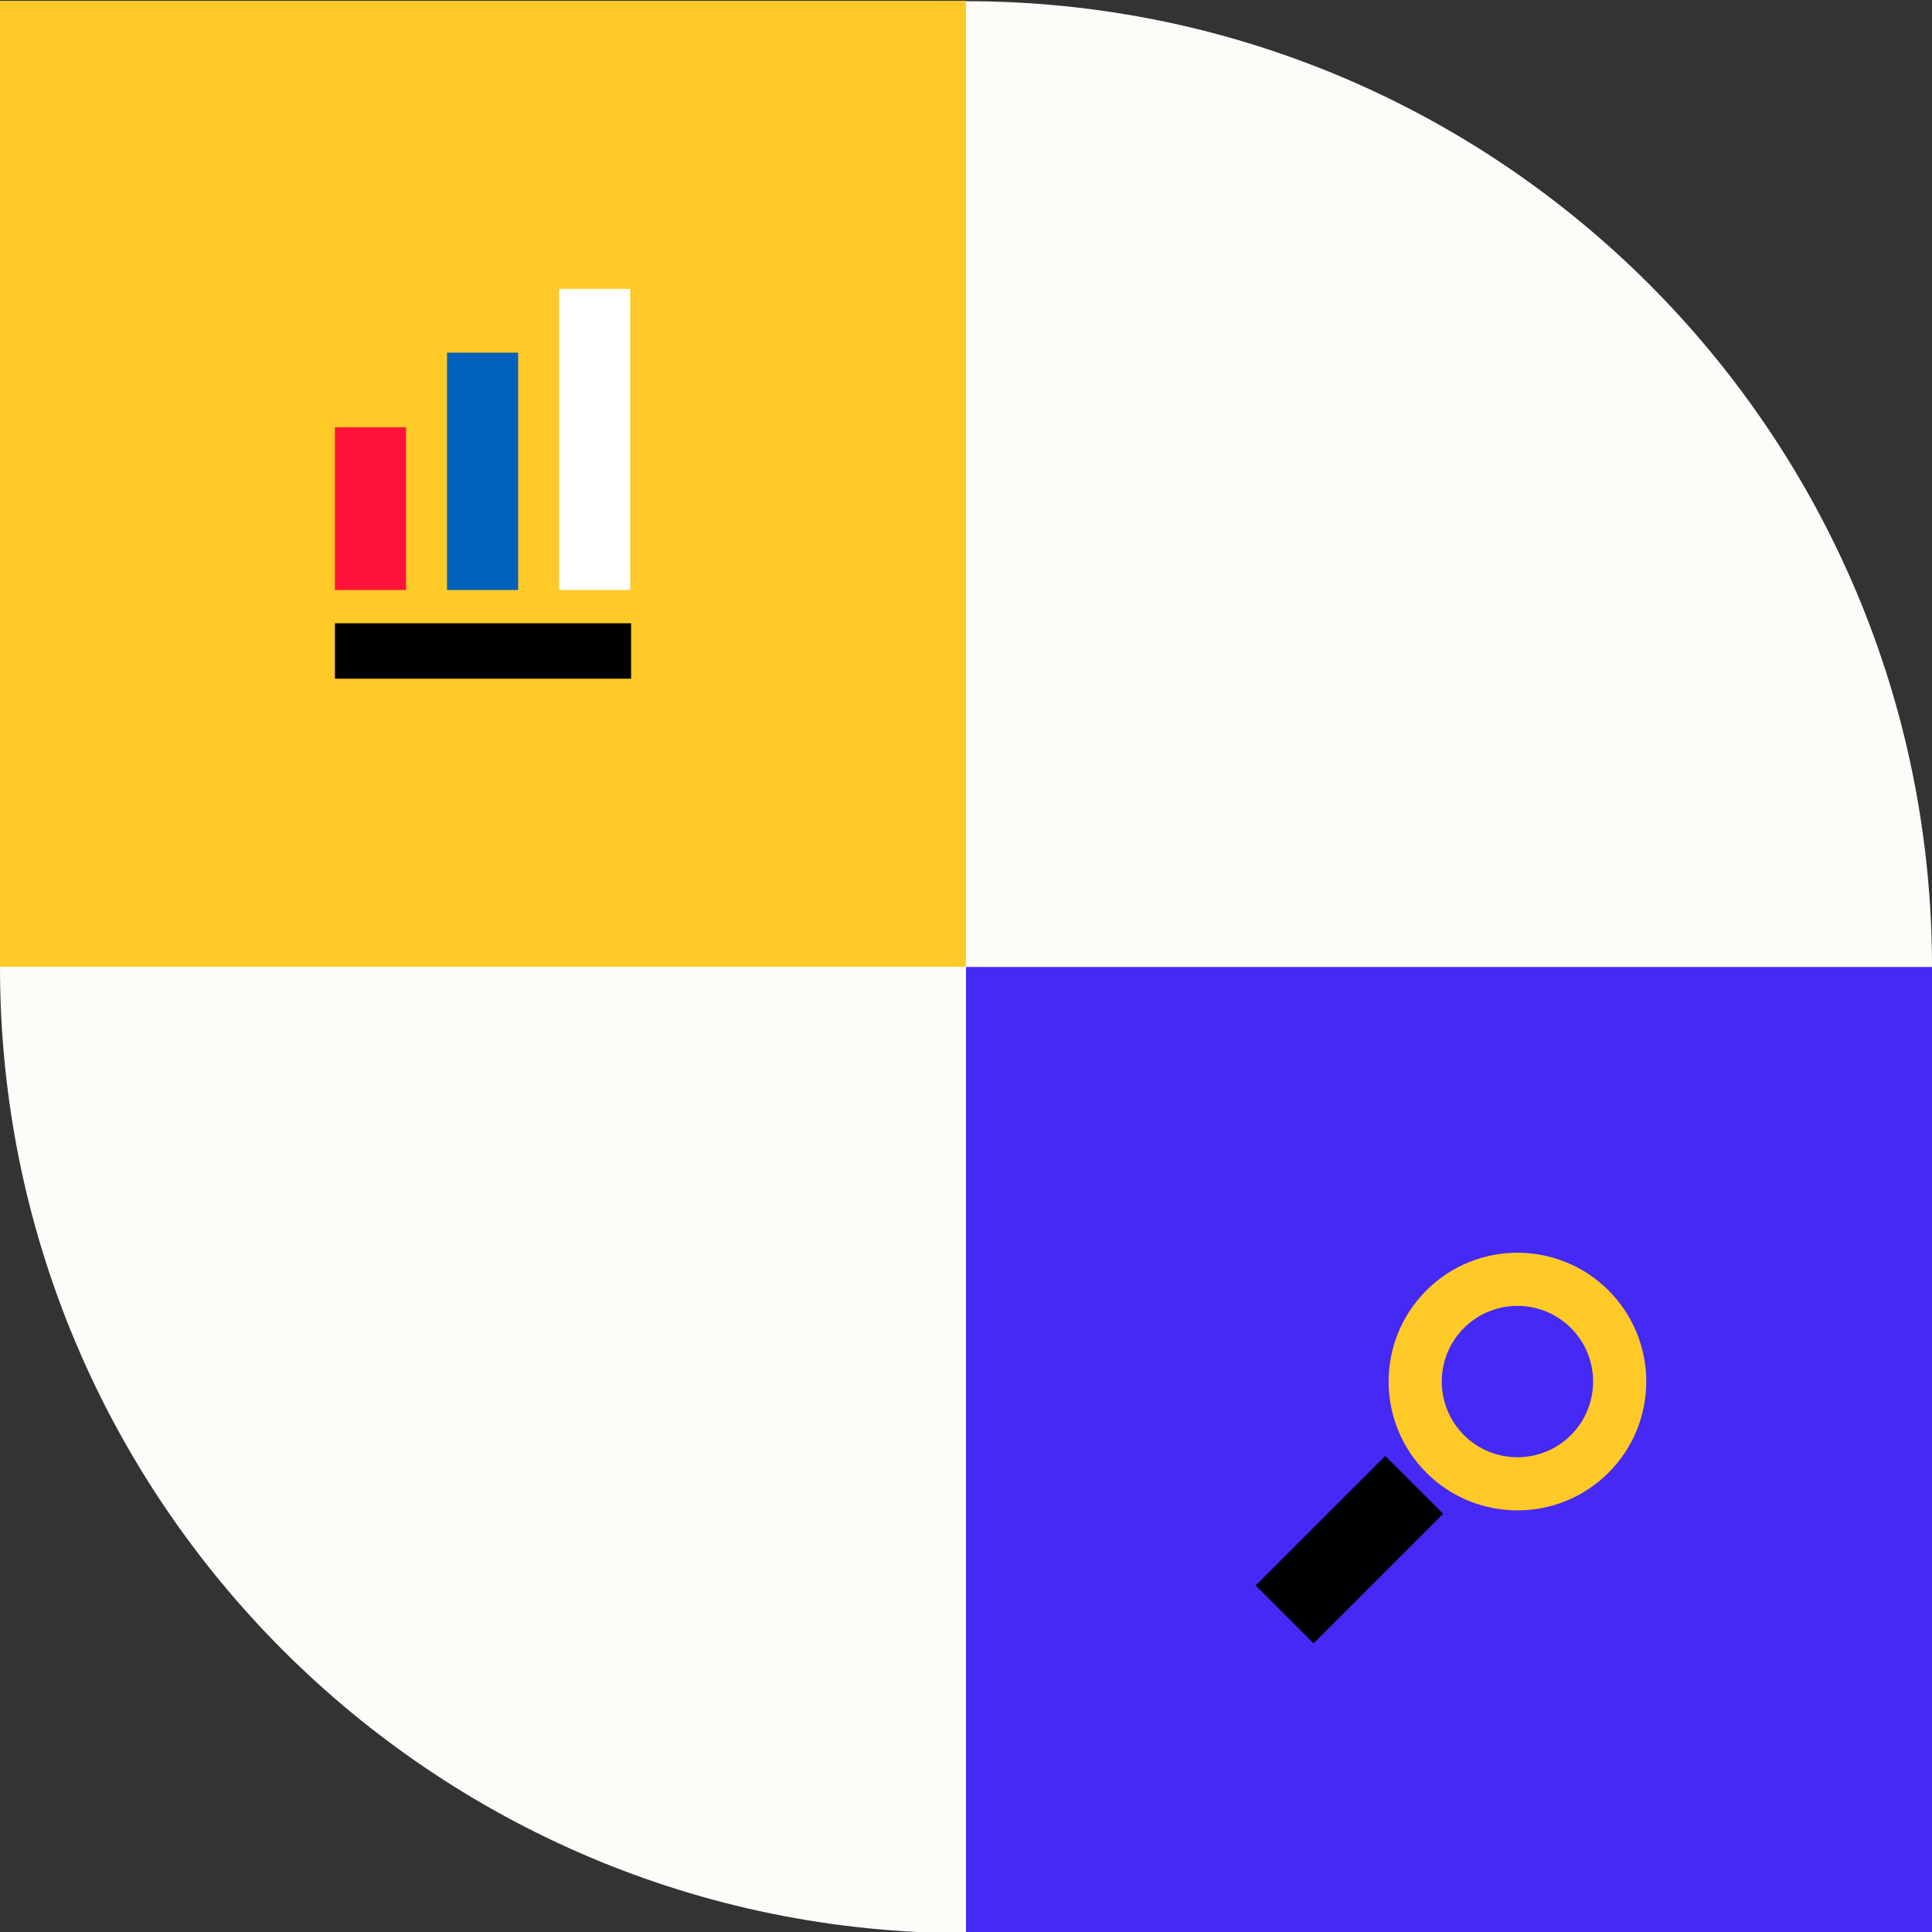 <?xml version="1.0" encoding="UTF-8" standalone="no"?>
<!DOCTYPE svg PUBLIC "-//W3C//DTD SVG 1.1//EN" "http://www.w3.org/Graphics/SVG/1.1/DTD/svg11.dtd">
<svg width="100%" height="100%" viewBox="0 0 320 320" version="1.1" xmlns="http://www.w3.org/2000/svg" xmlns:xlink="http://www.w3.org/1999/xlink" xml:space="preserve" xmlns:serif="http://www.serif.com/" style="fill-rule:evenodd;clip-rule:evenodd;stroke-linejoin:round;stroke-miterlimit:2;">
    <rect x="0" y="0" width="320" height="320" fill="#333333" stroke="none"/>
    <g transform="matrix(1,0,0,1,-320,-639)">
        <g transform="matrix(1,0,0,1,0,0.132)">
            <g id="box-14">
                <path d="M640,799.066C640,710.7 568.365,639.066 480,639.066C391.634,639.066 320,710.7 320,799.066C320,887.431 391.634,959.066 480,959.066C568.365,959.066 640,887.431 640,799.066Z" style="fill:rgb(253,252,249);"/>
                <rect x="480" y="799.033" width="160" height="160" style="fill:rgb(69,41,245);fill-rule:nonzero;"/>
                <path d="M580.2,858.832C575.309,853.941 567.362,853.941 562.471,858.832L562.471,858.833C557.579,863.724 557.579,871.67 562.471,876.562C567.362,881.453 575.309,881.453 580.2,876.562C585.091,871.67 585.091,863.724 580.2,858.832ZM556.245,852.607C564.575,844.277 578.096,844.277 586.426,852.607C594.756,860.936 594.756,874.458 586.426,882.787C578.096,891.117 564.575,891.117 556.245,882.787C547.915,874.458 547.915,860.936 556.245,852.607" style="fill:rgb(255,201,40);"/>
                <path d="M559.02,889.598L549.447,880.025L527.993,901.479L537.566,911.052L559.02,889.598Z"/>
                <rect x="320" y="639" width="160" height="160" style="fill:rgb(255,201,40);fill-rule:nonzero;"/>
                <rect x="375.473" y="709.639" width="11.781" height="26.951" style="fill:rgb(255,19,57);fill-rule:nonzero;"/>
                <rect x="375.473" y="742.103" width="49.054" height="9.178" style="fill-rule:nonzero;"/>
                <rect x="394.039" y="697.285" width="11.781" height="39.305" style="fill:rgb(0,98,186);fill-rule:nonzero;"/>
                <rect x="412.605" y="686.719" width="11.781" height="49.871" style="fill:white;fill-rule:nonzero;"/>
            </g>
        </g>
    </g>
</svg>
